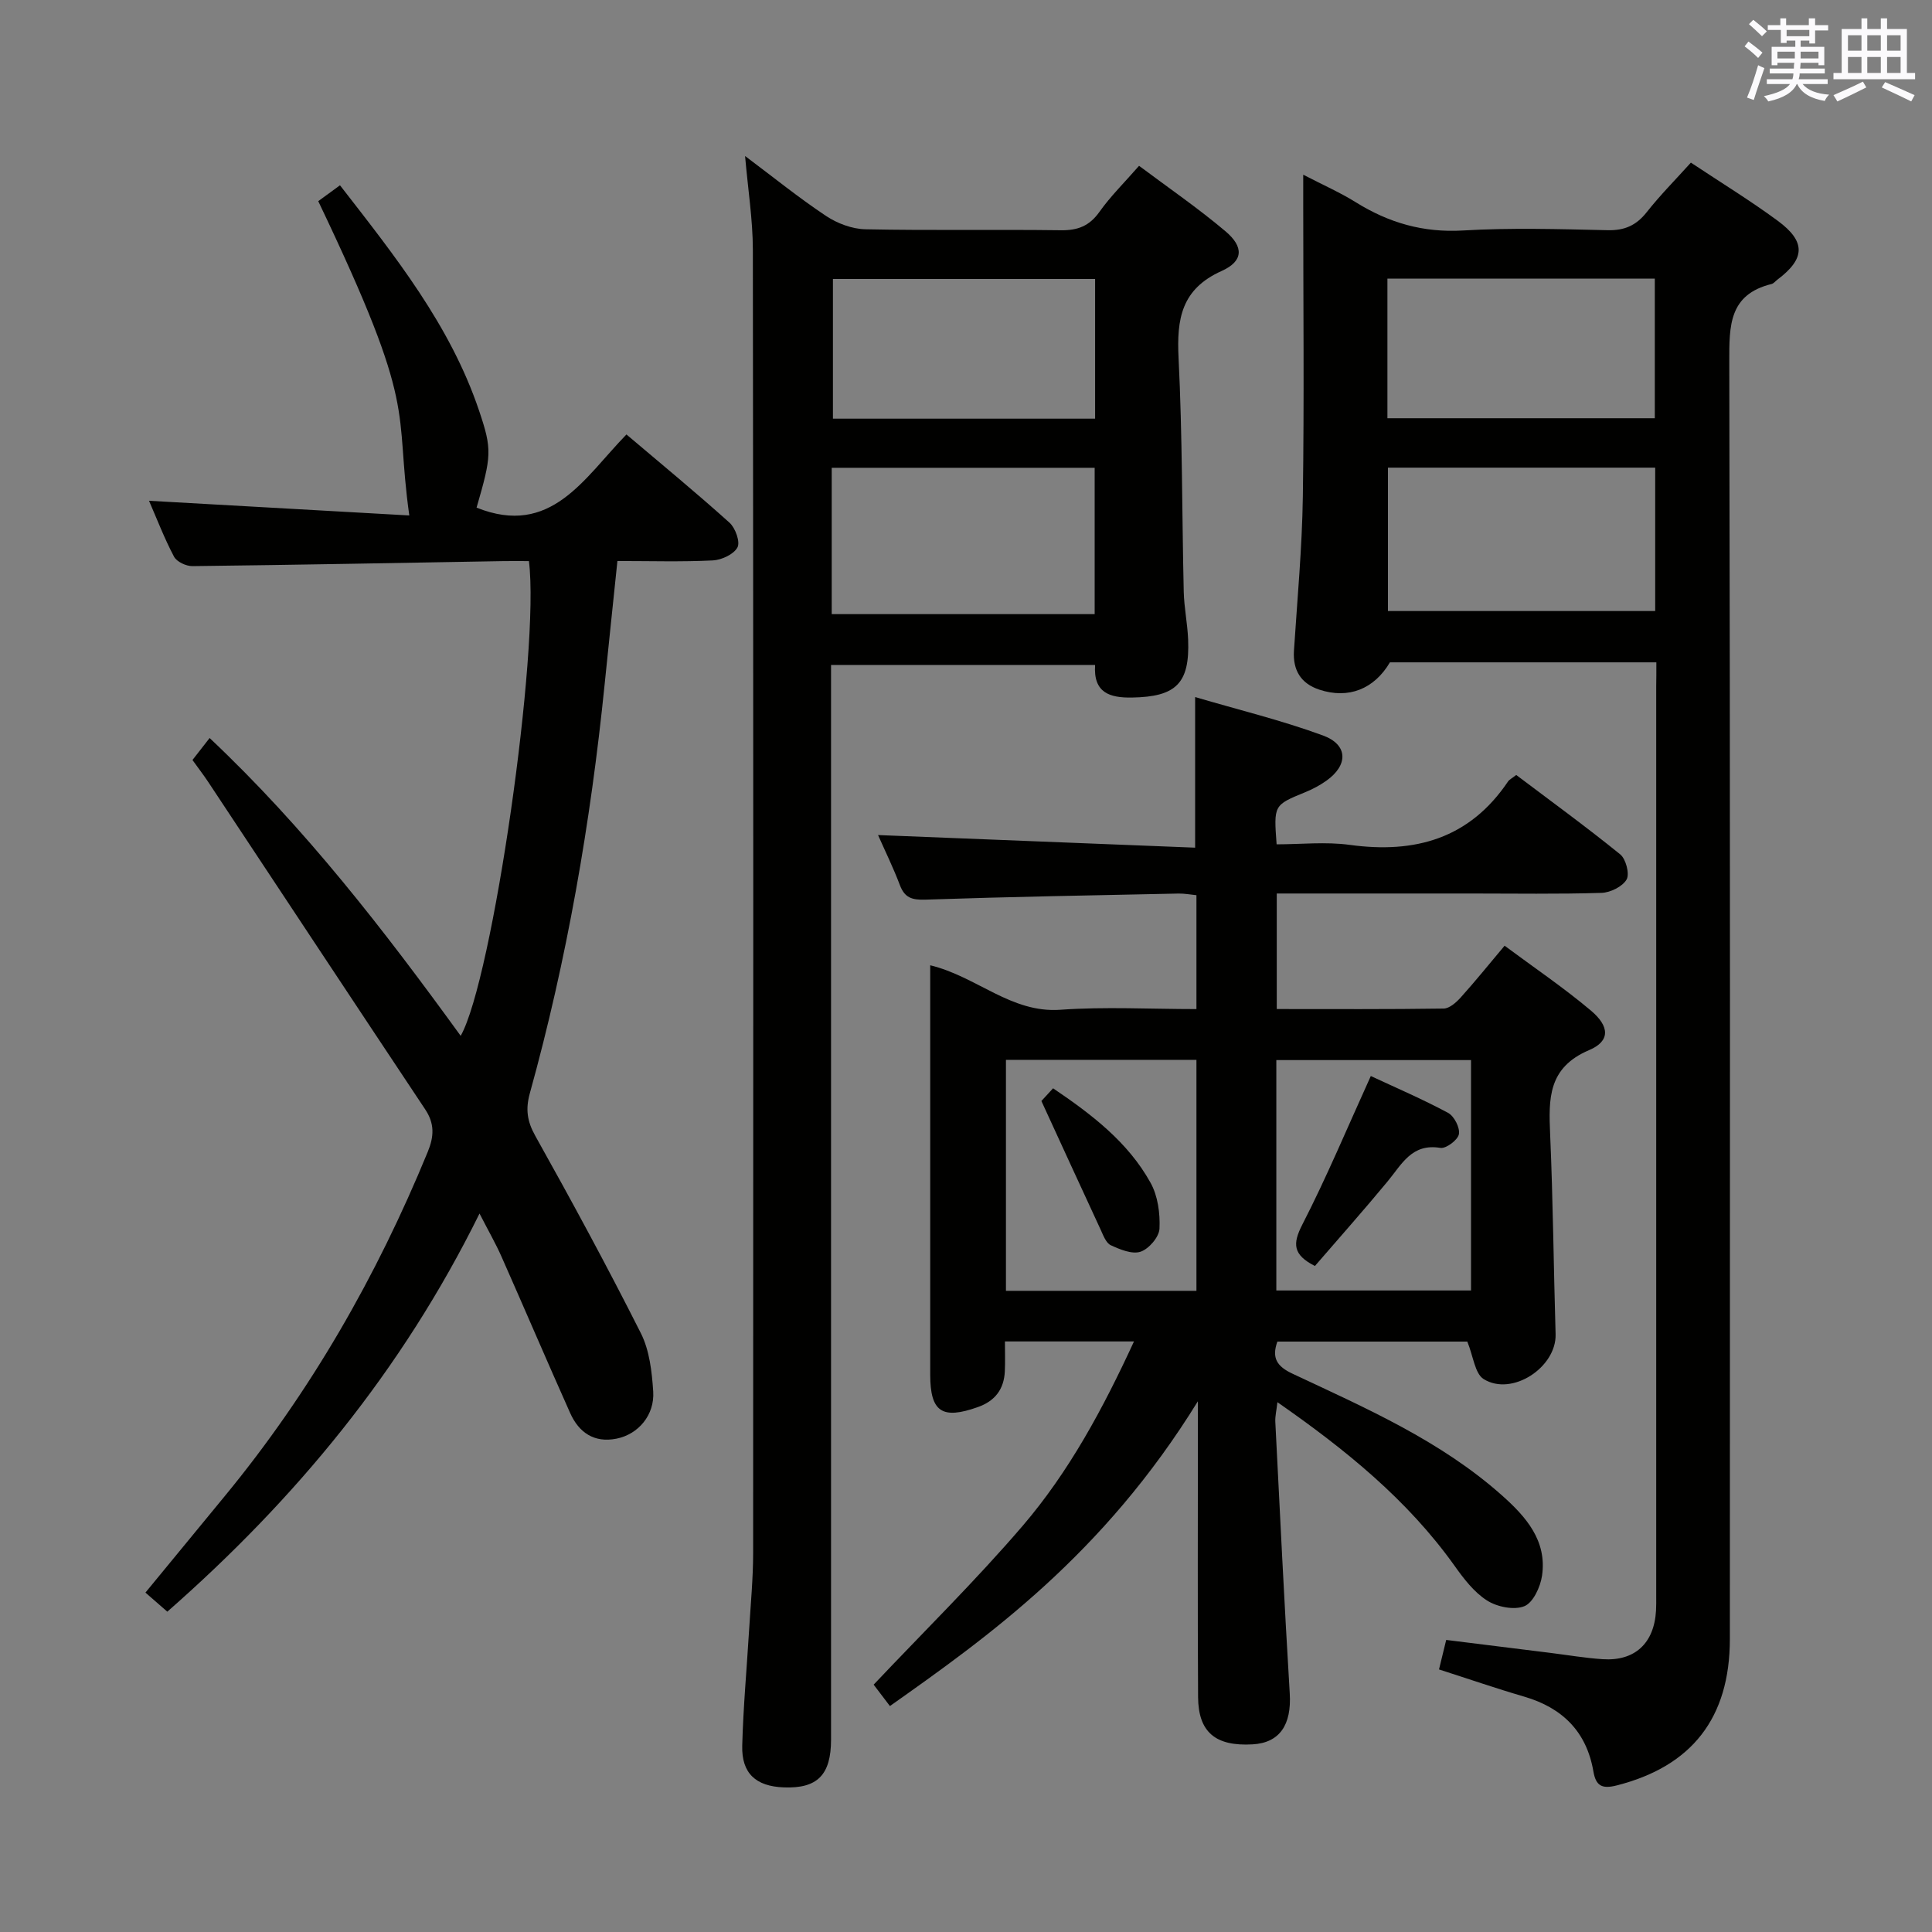 <svg enable-background="new 0 0 400 400" viewBox="0 0 400 400" xmlns="http://www.w3.org/2000/svg"><rect x="0" y="0" width="400" height="400" fill="#808080" stroke="none"/><g fill="#010100"><path d="m248 290.13c-19.63 31.83-43.49 48.77-63.75 63.09-1.15-1.51-2.31-3.04-3.37-4.43 10.44-11.05 21.13-21.54 30.84-32.87 9.62-11.23 16.64-24.26 23.06-38.19-9.14 0-17.7 0-26.72 0 0 2.24.07 4.21-.02 6.17-.17 3.72-2.02 6.16-5.58 7.42-7.41 2.63-9.86 1.02-9.87-6.7-.01-26.33 0-52.66 0-78.99 0-1.8 0-3.59 0-5.78 9.66 2.33 16.72 9.94 26.95 9.21 9.25-.66 18.58-.14 28.17-.14 0-8.02 0-15.61 0-23.58-1.17-.11-2.44-.36-3.7-.34-17.47.36-34.94.67-52.41 1.26-2.77.09-4.29-.36-5.29-3.01-1.34-3.55-3.02-6.97-4.52-10.36 21.97.87 43.72 1.74 65.65 2.61 0-10.77 0-20.47 0-31.18 8.89 2.62 17.86 4.79 26.46 7.95 5.24 1.92 5.26 6.15.7 9.38-1.34.95-2.84 1.74-4.37 2.37-6.52 2.67-6.53 2.64-5.92 10.79 4.98 0 10.13-.57 15.12.11 13.55 1.86 24.83-1.3 32.79-13.12.26-.39.76-.62 1.7-1.35 7.13 5.38 14.47 10.72 21.52 16.43 1.19.96 1.99 4.06 1.33 5.21-.85 1.47-3.36 2.71-5.19 2.77-8.99.28-17.99.13-26.99.13-13.31 0-26.61 0-40.25 0v23.92c11.65 0 23.11.07 34.56-.1 1.2-.02 2.6-1.27 3.52-2.29 3-3.33 5.82-6.83 9.09-10.72 6.03 4.48 12.19 8.65 17.85 13.41 3.94 3.31 4.04 6.35-.36 8.21-8.52 3.62-8.38 10.06-8.06 17.41.6 13.79.72 27.6 1.13 41.4.2 6.85-9.02 12.95-14.9 9.29-1.82-1.14-2.13-4.71-3.38-7.76-12.58 0-25.97 0-39.32 0-1.23 3.4-.08 5.14 3.11 6.64 15.18 7.13 30.64 13.86 43.38 25.2 4.95 4.4 9.37 9.37 8.3 16.64-.34 2.33-1.85 5.59-3.67 6.31-2.14.86-5.66.14-7.74-1.2-2.7-1.73-4.84-4.55-6.75-7.24-9.74-13.63-22.48-23.95-36.62-33.8-.19 1.7-.5 2.89-.44 4.07.95 18.76 1.86 37.51 2.99 56.26.39 6.46-2.08 10.19-7.69 10.51-7.66.44-11.24-2.49-11.29-9.79-.11-18.33-.04-36.66-.04-54.99-.01-1.61-.01-3.23-.01-6.24zm-39.73-70.7v47.82h39.44c0-16.07 0-31.83 0-47.82-13.2 0-26.11 0-39.44 0zm55.98 47.75h40.31c0-16.15 0-31.89 0-47.7-13.63 0-26.87 0-40.31 0z"/><path d="m342.93 137.13c-18.89 0-37.04 0-55.16 0-3.26 5.53-8.58 7.66-14.63 5.65-3.79-1.26-5.5-4-5.24-8.07.69-10.62 1.68-21.23 1.84-31.86.29-19.99.08-39.99.08-59.99 0-1.82 0-3.64 0-6.69 4.1 2.13 7.64 3.68 10.89 5.71 6.83 4.25 13.95 6.32 22.17 5.84 9.96-.59 19.99-.28 29.98-.06 3.52.08 5.93-1.01 8.09-3.75 2.76-3.5 5.92-6.68 9.13-10.24 6.17 4.1 12.25 7.82 17.98 12.04 5.88 4.33 5.7 7.86-.08 12.2-.4.3-.75.78-1.2.89-8.84 2.18-8.76 8.64-8.75 16.08.2 88.15.14 176.29.12 264.44 0 16.38-7.89 26.38-23.41 30.33-3.02.77-4.32.14-4.84-2.87-1.41-8.24-6.39-13.19-14.33-15.51-5.86-1.71-11.64-3.71-17.64-5.63.48-1.98.91-3.71 1.49-6.11 7.18.89 14.37 1.79 21.55 2.68 3.62.45 7.23 1.07 10.87 1.31 6.64.43 10.63-3.3 11.02-10.04.06-1 .04-2 .04-3 0-62.82 0-125.64 0-188.46.03-1.47.03-2.94.03-4.89zm-.24-40.31c-18.69 0-37.06 0-55.33 0v29.69h55.33c0-9.93 0-19.55 0-29.69zm-55.44-10.23h55.36c0-9.83 0-19.25 0-28.9-18.58 0-36.84 0-55.36 0z"/><path d="m226.73 137.67c-18.47 0-36.25 0-54.67 0v6.05 216.43c0 7.33-2.83 10.18-9.79 9.91-5.77-.22-8.75-2.89-8.6-8.64.21-7.97.94-15.93 1.42-23.89.32-5.31.83-10.62.84-15.93.04-89.97.05-179.94-.06-269.91-.01-6.22-1.01-12.45-1.61-19.39 5.86 4.39 11.14 8.67 16.78 12.42 2.32 1.54 5.38 2.69 8.13 2.75 13.49.28 26.99.02 40.48.2 3.5.05 5.91-.89 7.98-3.81 2.29-3.23 5.16-6.05 8.2-9.53 6.09 4.56 12.24 8.78 17.91 13.57 3.8 3.22 3.71 6.17-.81 8.2-8.36 3.75-9.32 9.94-8.92 18 .8 16.12.7 32.27 1.07 48.41.08 3.31.78 6.6.91 9.91.36 9.06-2.47 11.85-11.65 12-4.55.07-8.01-.96-7.61-6.75zm-54.53-10.52h54.44c0-10.36 0-20.27 0-30.3-18.3 0-36.31 0-54.44 0zm.25-69.39v28.92h54.28c0-9.74 0-19.17 0-28.92-18.23 0-36.27 0-54.28 0z"/><path d="m99.28 251.25c-16.08 32.56-38.11 59.15-64.64 82.43-1.54-1.34-2.89-2.52-4.53-3.95 5.61-6.82 11.07-13.46 16.52-20.09 17.7-21.52 31.35-45.4 41.92-71.13 1.33-3.23 1.45-5.87-.52-8.83-15.02-22.57-29.95-45.18-44.92-67.78-1-1.51-2.11-2.94-3.26-4.55 1.19-1.52 2.3-2.94 3.55-4.55 19.81 18.67 36.17 39.86 51.98 61.66 6.58-11.59 16.43-79.83 14.13-98.29-1.68 0-3.46-.03-5.23 0-21.48.37-42.95.79-64.43 1.04-1.31.02-3.26-.9-3.82-1.96-2-3.77-3.53-7.79-5.18-11.57 18.06 1.02 35.87 2.02 53.89 3.04-3.2-22.88 2.14-21.15-18.85-65.07 1.35-.99 2.75-2.01 4.5-3.29 11.41 14.69 22.83 28.97 28.79 46.64 2.74 8.11 2.6 9.36-.51 20.1 15.42 6.18 22.23-6.11 31.03-15.15 7.24 6.14 14.43 12.05 21.34 18.27 1.22 1.1 2.25 4 1.64 5.12-.78 1.44-3.29 2.6-5.11 2.69-6.46.32-12.94.12-19.74.12-.91 8.79-1.8 17.18-2.65 25.57-2.9 28.62-7.79 56.89-15.48 84.62-.91 3.29-.58 5.78 1.12 8.82 7.54 13.48 14.91 27.07 21.86 40.86 1.8 3.57 2.29 7.99 2.56 12.07.32 4.88-3.09 8.87-7.6 9.77-4.62.92-7.79-1.26-9.6-5.32-4.81-10.76-9.44-21.6-14.21-32.37-1.19-2.69-2.68-5.28-4.55-8.92z"/><path d="m215.61 227.95c.18-.2 1.16-1.26 2.42-2.63 7.98 5.4 15.5 11.12 20.18 19.56 1.51 2.72 2 6.34 1.85 9.5-.08 1.73-2.19 4.19-3.91 4.77-1.74.59-4.25-.45-6.17-1.34-1-.46-1.57-2.07-2.12-3.26-4.01-8.64-7.98-17.31-12.25-26.6z"/><path d="m272.24 262.11c-4.58-2.33-4.65-4.59-2.61-8.57 5.05-9.83 9.32-20.07 14.18-30.76 5.1 2.38 10.67 4.77 15.99 7.62 1.27.68 2.5 3.08 2.25 4.42-.22 1.2-2.66 3.03-3.83 2.84-5.93-.99-7.99 3.39-10.91 6.91-4.95 5.99-10.12 11.8-15.07 17.54z"/></g><path d="m361.2 9.6.8-1c.9.7 1.9 1.4 2.9 2.3l-.9 1.1c-1-1-2-1.8-2.8-2.4zm.5 10.6c.9-2.1 1.6-4.3 2.3-6.7.4.2.8.4 1.3.6-.7 2.1-1.5 4.3-2.2 6.6zm.4-15.2.9-.9c1 .8 2 1.6 2.8 2.4l-1 1c-.9-.9-1.8-1.7-2.7-2.5zm12.5-1.2h1.2v1.4h2.7v1.1h-2.7v2.7h-1.2v-.6h-1.8v1.3h4.9v3.8h-1.2v-.5h-3.7c0 .4-.1.9-.1 1.2h5.1v1h-5.2c0 .5-.1.9-.2 1.2h6v1h-5.2c1.1 1.3 2.9 2 5.5 2.2-.4.4-.7.8-.9 1.3-2.9-.5-4.8-1.6-5.7-3.5h-.1c-.8 1.7-2.7 2.9-5.9 3.6-.2-.4-.6-.8-.9-1.1 2.8-.6 4.6-1.4 5.4-2.5h-4.8v-1h5.3c.1-.3.2-.7.2-1.2h-4.9v-1h5c0-.4 0-.8.1-1.2h-3.5v.5h-1.2v-3.8h4.9v-1.3h-1.8v.5h-1.2v-2.7h-2.7v-1h2.6v-1.4h1.2v1.4h4.7v-1.4zm-6.6 8.3h3.6c0-.4 0-.9 0-1.4h-3.6zm1.9-4.6h4.7v-1.3h-4.7zm6.6 3.2h-3.7v1.4h3.7z" fill="#fbfafc"/><path d="m385.3 3.8h1.3v2.2h2.8v-2.2h1.3v2.2h4.1v9.1h1.7v1.3h-16.9v-1.3h1.7v-9.1h4.1v-2.2zm.4 13.1.7 1.2c-1.8.9-3.8 1.9-6 2.9-.2-.4-.5-.8-.8-1.3 2.3-1 4.3-1.9 6.1-2.8zm-3.1-6.4h2.8v-3.2h-2.8zm0 4.6h2.8v-3.3h-2.8zm4-4.6h2.8v-3.2h-2.8zm0 4.6h2.8v-3.3h-2.8zm3.7 1.9c2.1.9 4.1 1.8 6.1 2.7l-.7 1.3c-2.2-1.1-4.2-2-6.1-2.9zm3.2-9.7h-2.8v3.2h2.8zm-2.8 7.8h2.8v-3.3h-2.8z" fill="#fbfafc"/></svg>